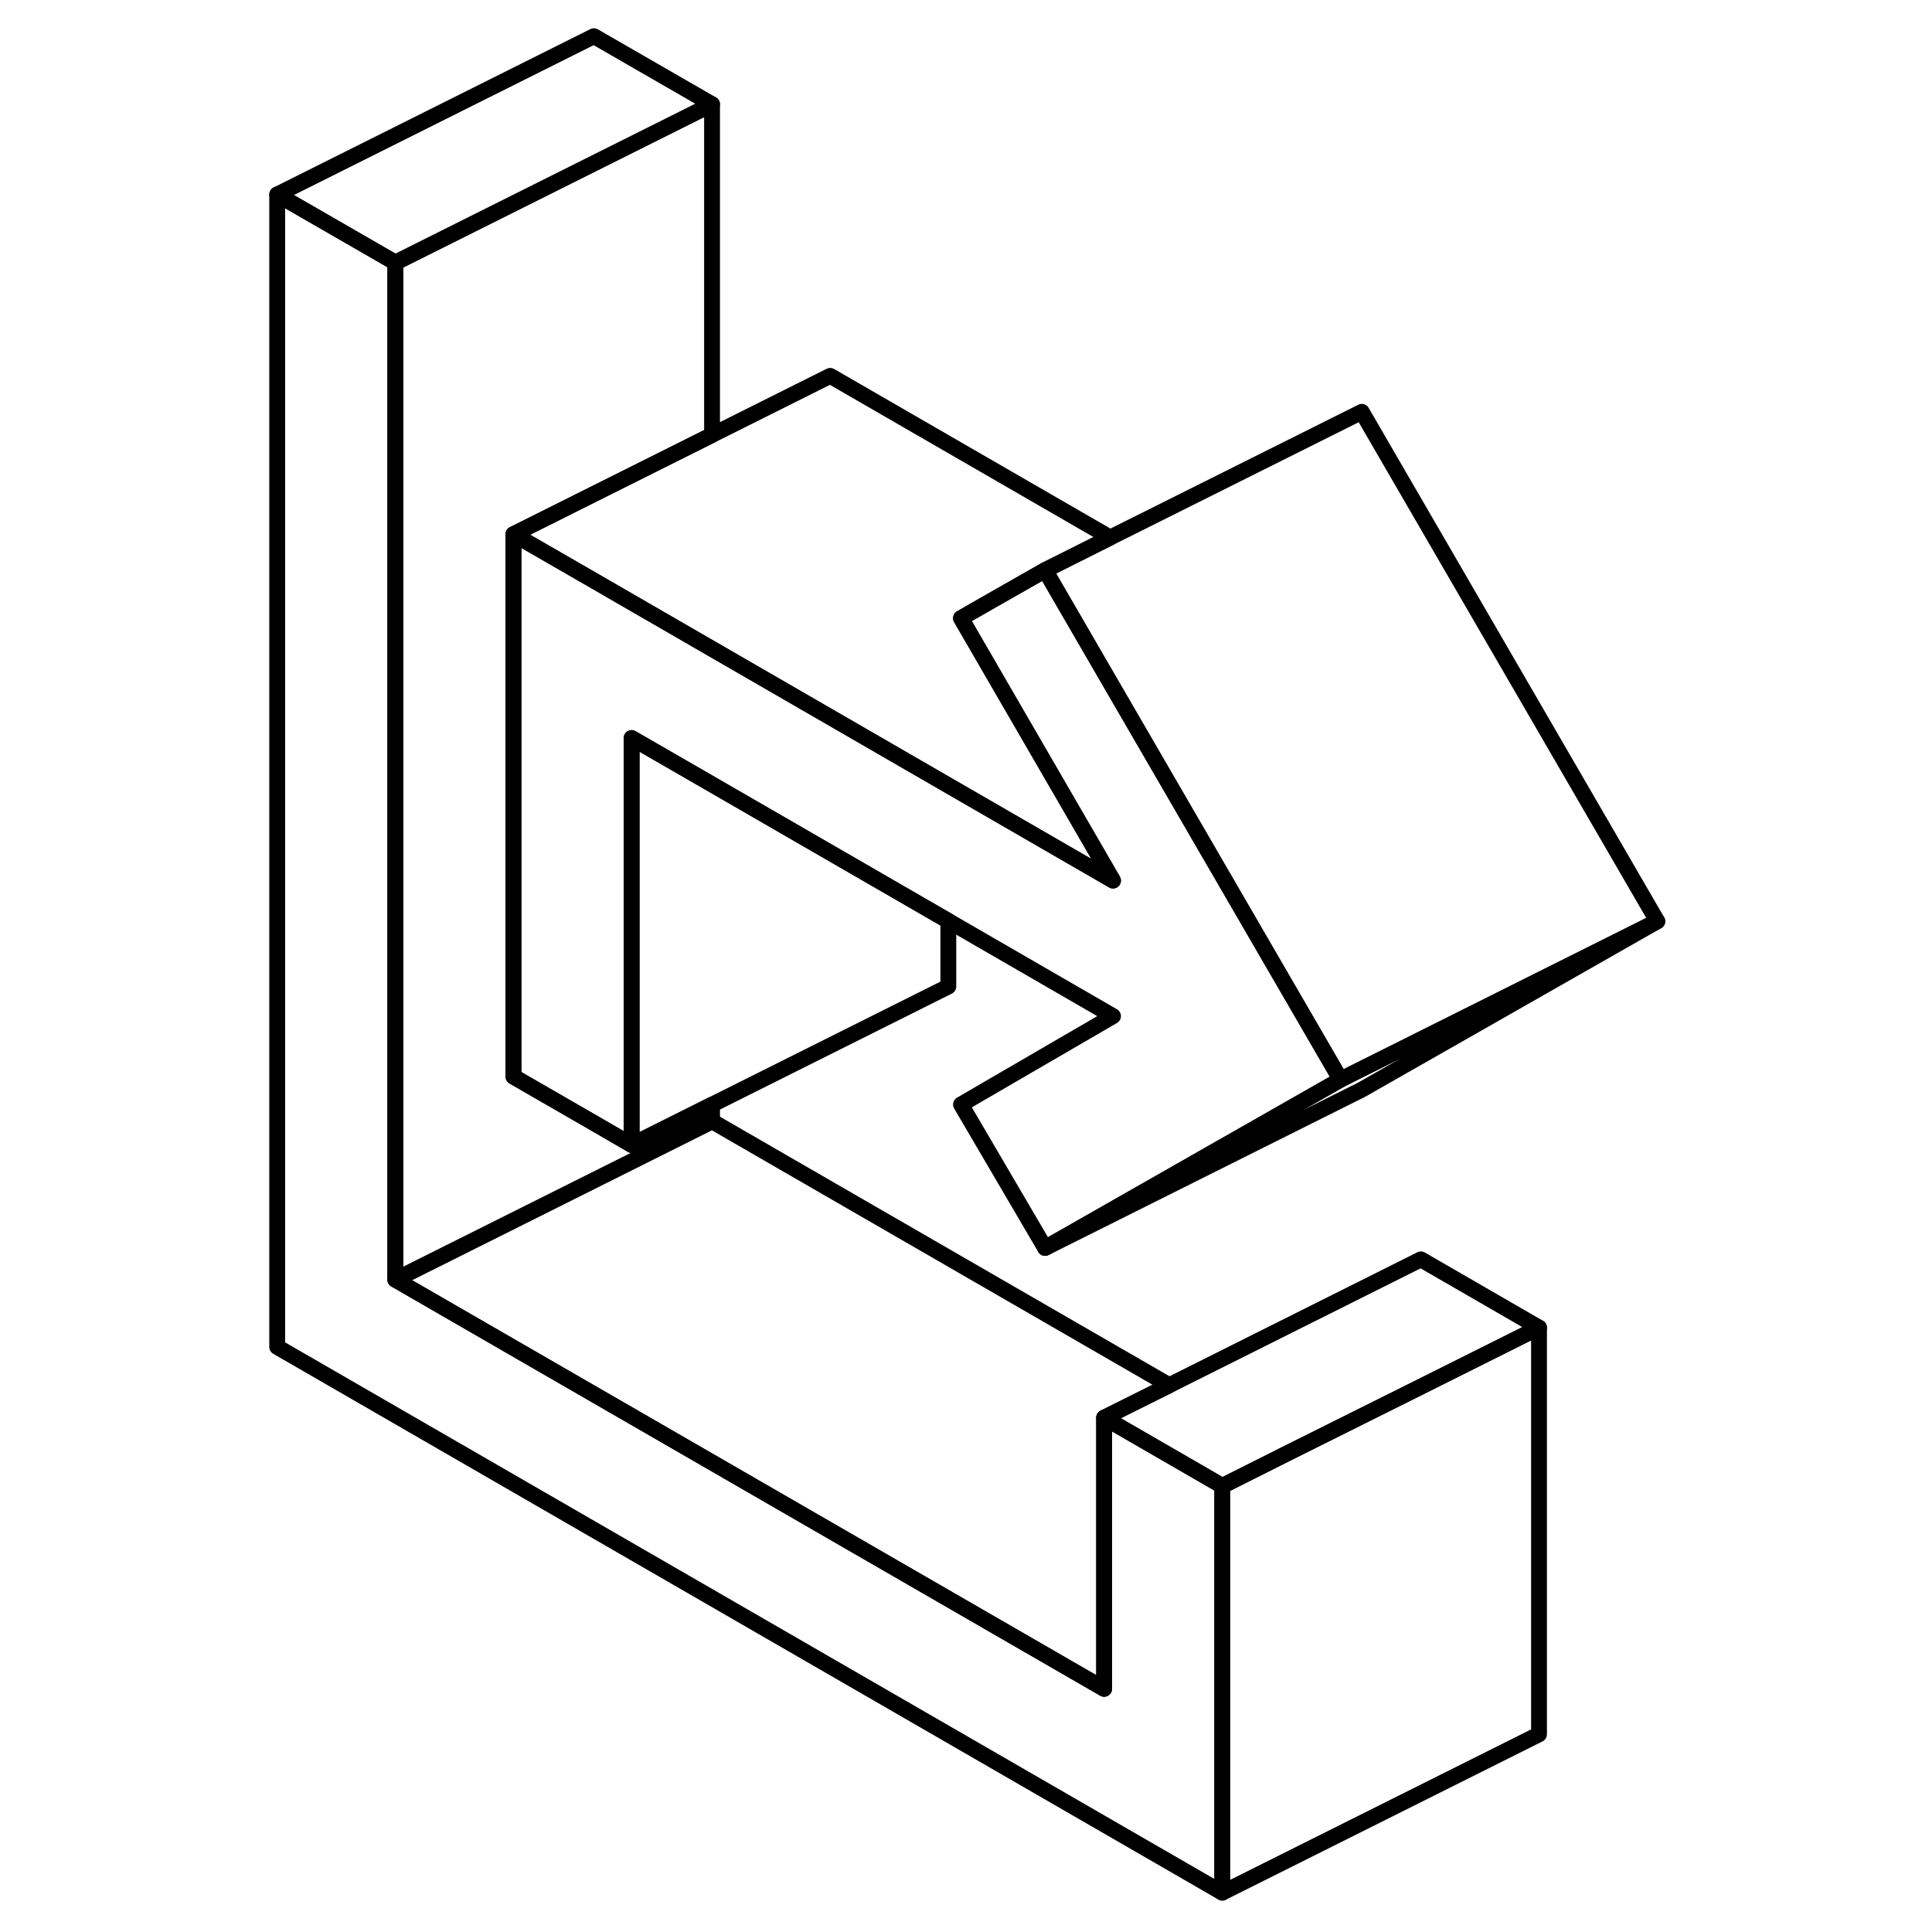 <svg width="48" height="48" viewBox="0 0 92 122" fill="none" xmlns="http://www.w3.org/2000/svg" stroke-width="1px"
     stroke-linecap="round" stroke-linejoin="round">
    <path d="M62.184 93.835V119.516L2.504 85.055V12.285L9.964 16.585V80.805L54.724 106.645V89.525L62.184 93.835Z" stroke="currentColor" stroke-linejoin="round"/>
    <path d="M82.184 83.835L74.724 87.565L66.284 91.775L62.184 93.835L54.724 89.525L58.834 87.475L74.724 79.525L82.184 83.835Z" stroke="currentColor" stroke-linejoin="round"/>
    <path d="M29.964 6.585L22.504 10.315L9.964 16.585L2.504 12.285L22.504 2.285L29.964 6.585Z" stroke="currentColor" stroke-linejoin="round"/>
    <path d="M17.424 33.736V67.986L22.504 70.915L24.884 72.295L29.964 69.755V70.805L9.964 80.805V16.585L22.504 10.315L29.964 6.585V27.465L22.504 31.195L17.424 33.736Z" stroke="currentColor" stroke-linejoin="round"/>
    <path d="M58.834 87.475L54.724 89.525V106.645L9.964 80.805L29.964 70.805L58.834 87.475Z" stroke="currentColor" stroke-linejoin="round"/>
    <path d="M89.654 58.175L70.994 68.805L50.994 78.805L69.654 68.175L70.404 67.795L89.654 58.175Z" stroke="currentColor" stroke-linejoin="round"/>
    <path d="M44.884 58.155V62.295L24.884 72.295V46.605L29.964 49.535L44.884 58.155Z" stroke="currentColor" stroke-linejoin="round"/>
    <path d="M69.654 68.175L50.994 78.805L45.684 69.746L55.284 64.165L44.884 58.155L29.964 49.535L24.884 46.605V72.295L22.504 70.915L17.424 67.986V33.736L22.504 36.665L29.964 40.975L44.884 49.596L55.284 55.605L45.684 39.035L47.394 38.055L50.994 36.005L54.594 42.215L69.654 68.175Z" stroke="currentColor" stroke-linejoin="round"/>
    <path d="M89.654 58.175L70.404 67.795L69.654 68.175L54.594 42.215L50.994 36.005L55.104 33.945L70.994 26.006L89.654 58.175Z" stroke="currentColor" stroke-linejoin="round"/>
    <path d="M55.284 55.605L44.884 49.596L29.964 40.975L22.504 36.665L17.424 33.736L22.504 31.195L29.964 27.465L37.424 23.735L55.104 33.945L50.994 36.005L47.394 38.055L45.684 39.035L55.284 55.605Z" stroke="currentColor" stroke-linejoin="round"/>
    <path d="M82.184 83.835V109.516L62.184 119.516V93.835L66.284 91.775L74.724 87.565L82.184 83.835Z" stroke="currentColor" stroke-linejoin="round"/>
</svg>